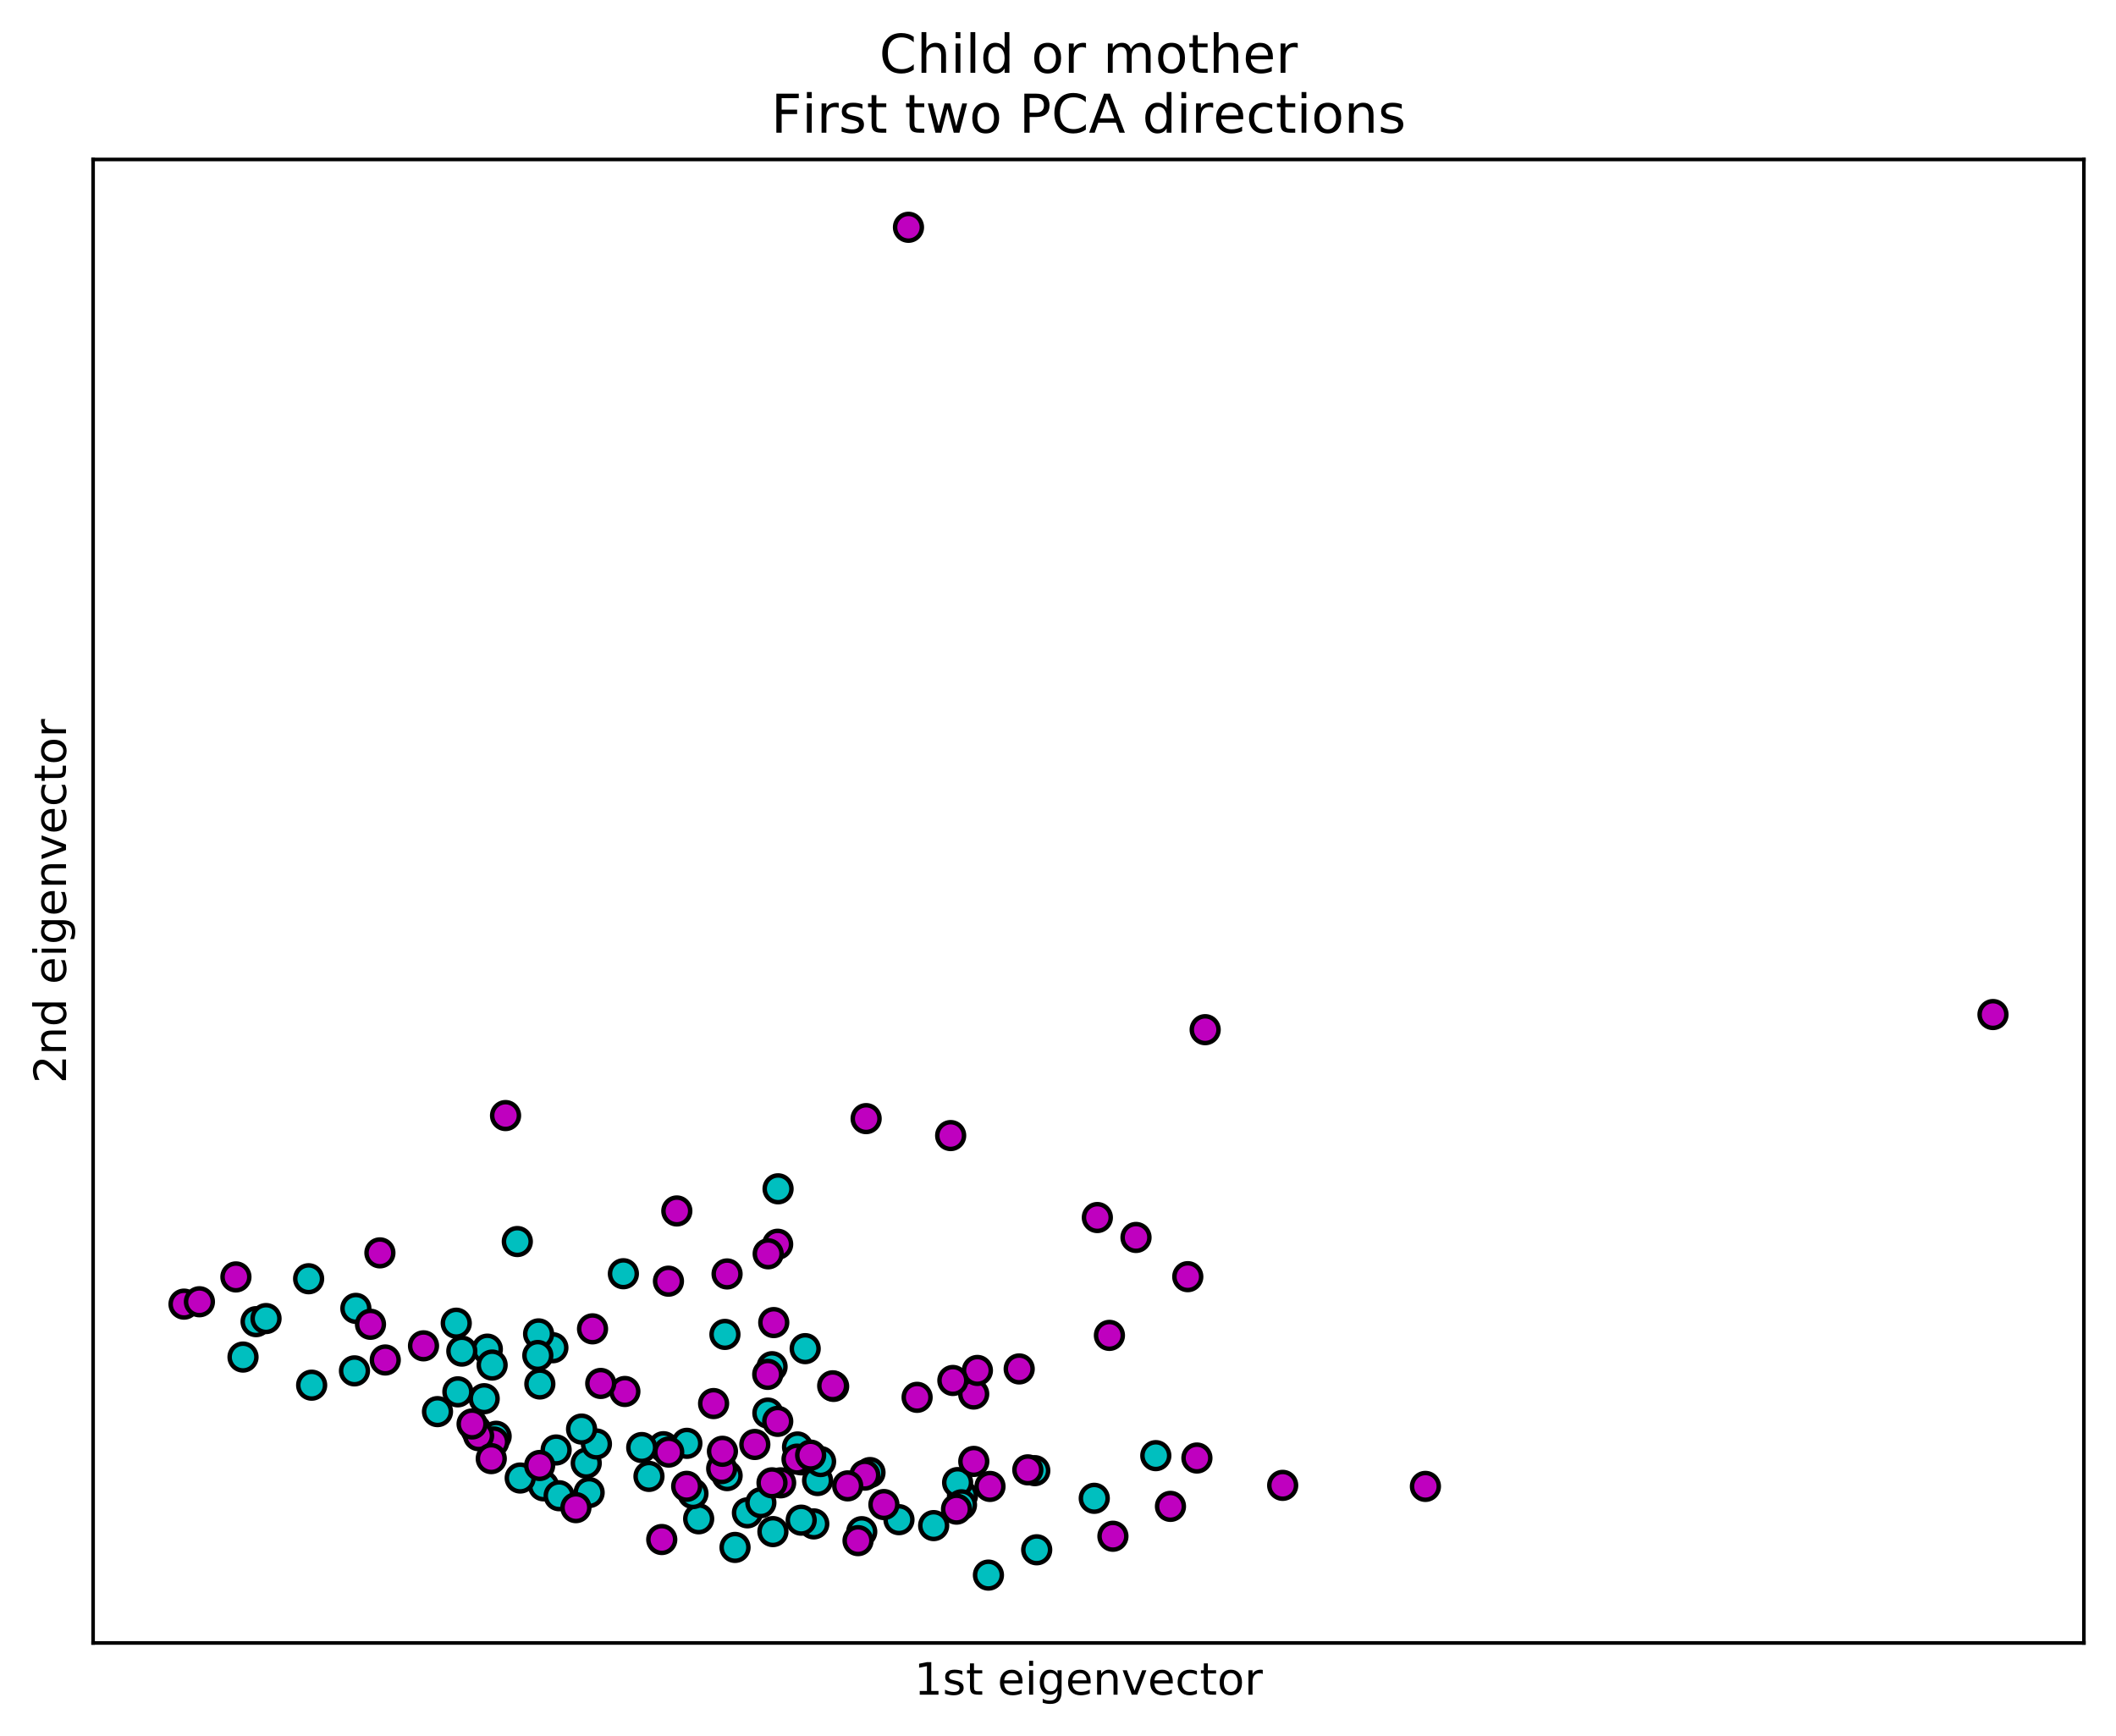 <?xml version="1.0" encoding="utf-8" standalone="no"?>
<!DOCTYPE svg PUBLIC "-//W3C//DTD SVG 1.1//EN"
  "http://www.w3.org/Graphics/SVG/1.1/DTD/svg11.dtd">
<!-- Created with matplotlib (https://matplotlib.org/) -->
<svg height="389.274pt" version="1.1" viewBox="0 0 474.478 389.274" width="474.478pt" xmlns="http://www.w3.org/2000/svg" xmlns:xlink="http://www.w3.org/1999/xlink">
 <defs>
  <style type="text/css">
*{stroke-linecap:butt;stroke-linejoin:round;}
  </style>
 </defs>
 <g id="figure_1">
  <g id="patch_1">
   <path d="M 0 389.274 
L 474.478 389.274 
L 474.478 0 
L 0 0 
z
" style="fill:#ffffff;"/>
  </g>
  <g id="axes_1">
   <g id="patch_2">
    <path d="M 20.878 368.396 
L 467.278 368.396 
L 467.278 35.755 
L 20.878 35.755 
z
" style="fill:#ffffff;"/>
   </g>
   <g id="PathCollection_1">
    <defs>
     <path d="M 0 3 
C 0.796 3 1.559 2.684 2.121 2.121 
C 2.684 1.559 3 0.796 3 0 
C 3 -0.796 2.684 -1.559 2.121 -2.121 
C 1.559 -2.684 0.796 -3 0 -3 
C -0.796 -3 -1.559 -2.684 -2.121 -2.121 
C -2.684 -1.559 -3 -0.796 -3 0 
C -3 0.796 -2.684 1.559 -2.121 2.121 
C -1.559 2.684 -0.796 3 0 3 
z
" id="C0_0_87f42d0785"/>
    </defs>
    <g clip-path="url(#pd035b0b3b9)">
     <use style="fill:#00bfbf;stroke:#000000;" x="57.421" xlink:href="#C0_0_87f42d0785" y="296.354"/>
    </g>
    <g clip-path="url(#pd035b0b3b9)">
     <use style="fill:#00bfbf;stroke:#000000;" x="232.035" xlink:href="#C0_0_87f42d0785" y="329.764"/>
    </g>
    <g clip-path="url(#pd035b0b3b9)">
     <use style="fill:#00bfbf;stroke:#000000;" x="145.523" xlink:href="#C0_0_87f42d0785" y="331.05"/>
    </g>
    <g clip-path="url(#pd035b0b3b9)">
     <use style="fill:#00bfbf;stroke:#000000;" x="193.231" xlink:href="#C0_0_87f42d0785" y="343.45"/>
    </g>
    <g clip-path="url(#pd035b0b3b9)">
     <use style="fill:#00bfbf;stroke:#000000;" x="69.883" xlink:href="#C0_0_87f42d0785" y="310.599"/>
    </g>
    <g clip-path="url(#pd035b0b3b9)">
     <use style="fill:#00bfbf;stroke:#000000;" x="116" xlink:href="#C0_0_87f42d0785" y="278.388"/>
    </g>
    <g clip-path="url(#pd035b0b3b9)">
     <use style="fill:#00bfbf;stroke:#000000;" x="123.977" xlink:href="#C0_0_87f42d0785" y="302.201"/>
    </g>
    <g clip-path="url(#pd035b0b3b9)">
     <use style="fill:#00bfbf;stroke:#000000;" x="245.369" xlink:href="#C0_0_87f42d0785" y="335.965"/>
    </g>
    <g clip-path="url(#pd035b0b3b9)">
     <use style="fill:#00bfbf;stroke:#000000;" x="108.57" xlink:href="#C0_0_87f42d0785" y="313.629"/>
    </g>
    <g clip-path="url(#pd035b0b3b9)">
     <use style="fill:#00bfbf;stroke:#000000;" x="201.579" xlink:href="#C0_0_87f42d0785" y="340.755"/>
    </g>
    <g clip-path="url(#pd035b0b3b9)">
     <use style="fill:#00bfbf;stroke:#000000;" x="156.664" xlink:href="#C0_0_87f42d0785" y="340.559"/>
    </g>
    <g clip-path="url(#pd035b0b3b9)">
     <use style="fill:#00bfbf;stroke:#000000;" x="173.315" xlink:href="#C0_0_87f42d0785" y="343.43"/>
    </g>
    <g clip-path="url(#pd035b0b3b9)">
     <use style="fill:#00bfbf;stroke:#000000;" x="121.882" xlink:href="#C0_0_87f42d0785" y="333.168"/>
    </g>
    <g clip-path="url(#pd035b0b3b9)">
     <use style="fill:#00bfbf;stroke:#000000;" x="215.824" xlink:href="#C0_0_87f42d0785" y="335.35"/>
    </g>
    <g clip-path="url(#pd035b0b3b9)">
     <use style="fill:#00bfbf;stroke:#000000;" x="195.082" xlink:href="#C0_0_87f42d0785" y="330.19"/>
    </g>
    <g clip-path="url(#pd035b0b3b9)">
     <use style="fill:#00bfbf;stroke:#000000;" x="186.929" xlink:href="#C0_0_87f42d0785" y="310.871"/>
    </g>
    <g clip-path="url(#pd035b0b3b9)">
     <use style="fill:#00bfbf;stroke:#000000;" x="214.729" xlink:href="#C0_0_87f42d0785" y="332.438"/>
    </g>
    <g clip-path="url(#pd035b0b3b9)">
     <use style="fill:#00bfbf;stroke:#000000;" x="163.045" xlink:href="#C0_0_87f42d0785" y="330.878"/>
    </g>
    <g clip-path="url(#pd035b0b3b9)">
     <use style="fill:#00bfbf;stroke:#000000;" x="125.379" xlink:href="#C0_0_87f42d0785" y="335.386"/>
    </g>
    <g clip-path="url(#pd035b0b3b9)">
     <use style="fill:#00bfbf;stroke:#000000;" x="221.64" xlink:href="#C0_0_87f42d0785" y="353.185"/>
    </g>
    <g clip-path="url(#pd035b0b3b9)">
     <use style="fill:#00bfbf;stroke:#000000;" x="79.797" xlink:href="#C0_0_87f42d0785" y="293.377"/>
    </g>
    <g clip-path="url(#pd035b0b3b9)">
     <use style="fill:#00bfbf;stroke:#000000;" x="109.277" xlink:href="#C0_0_87f42d0785" y="302.515"/>
    </g>
    <g clip-path="url(#pd035b0b3b9)">
     <use style="fill:#00bfbf;stroke:#000000;" x="259.171" xlink:href="#C0_0_87f42d0785" y="326.399"/>
    </g>
    <g clip-path="url(#pd035b0b3b9)">
     <use style="fill:#00bfbf;stroke:#000000;" x="164.819" xlink:href="#C0_0_87f42d0785" y="346.976"/>
    </g>
    <g clip-path="url(#pd035b0b3b9)">
     <use style="fill:#00bfbf;stroke:#000000;" x="209.36" xlink:href="#C0_0_87f42d0785" y="342.084"/>
    </g>
    <g clip-path="url(#pd035b0b3b9)">
     <use style="fill:#00bfbf;stroke:#000000;" x="162.554" xlink:href="#C0_0_87f42d0785" y="299.213"/>
    </g>
    <g clip-path="url(#pd035b0b3b9)">
     <use style="fill:#00bfbf;stroke:#000000;" x="124.703" xlink:href="#C0_0_87f42d0785" y="325.127"/>
    </g>
    <g clip-path="url(#pd035b0b3b9)">
     <use style="fill:#00bfbf;stroke:#000000;" x="148.762" xlink:href="#C0_0_87f42d0785" y="324.395"/>
    </g>
    <g clip-path="url(#pd035b0b3b9)">
     <use style="fill:#00bfbf;stroke:#000000;" x="120.771" xlink:href="#C0_0_87f42d0785" y="299.099"/>
    </g>
    <g clip-path="url(#pd035b0b3b9)">
     <use style="fill:#00bfbf;stroke:#000000;" x="121.052" xlink:href="#C0_0_87f42d0785" y="310.33"/>
    </g>
    <g clip-path="url(#pd035b0b3b9)">
     <use style="fill:#00bfbf;stroke:#000000;" x="131.453" xlink:href="#C0_0_87f42d0785" y="328.086"/>
    </g>
    <g clip-path="url(#pd035b0b3b9)">
     <use style="fill:#00bfbf;stroke:#000000;" x="110.354" xlink:href="#C0_0_87f42d0785" y="306.086"/>
    </g>
    <g clip-path="url(#pd035b0b3b9)">
     <use style="fill:#00bfbf;stroke:#000000;" x="59.653" xlink:href="#C0_0_87f42d0785" y="295.66"/>
    </g>
    <g clip-path="url(#pd035b0b3b9)">
     <use style="fill:#00bfbf;stroke:#000000;" x="167.597" xlink:href="#C0_0_87f42d0785" y="339.222"/>
    </g>
    <g clip-path="url(#pd035b0b3b9)">
     <use style="fill:#00bfbf;stroke:#000000;" x="120.596" xlink:href="#C0_0_87f42d0785" y="303.942"/>
    </g>
    <g clip-path="url(#pd035b0b3b9)">
     <use style="fill:#00bfbf;stroke:#000000;" x="106.764" xlink:href="#C0_0_87f42d0785" y="320.639"/>
    </g>
    <g clip-path="url(#pd035b0b3b9)">
     <use style="fill:#00bfbf;stroke:#000000;" x="139.785" xlink:href="#C0_0_87f42d0785" y="285.609"/>
    </g>
    <g clip-path="url(#pd035b0b3b9)">
     <use style="fill:#00bfbf;stroke:#000000;" x="98.1" xlink:href="#C0_0_87f42d0785" y="316.527"/>
    </g>
    <g clip-path="url(#pd035b0b3b9)">
     <use style="fill:#00bfbf;stroke:#000000;" x="183.329" xlink:href="#C0_0_87f42d0785" y="331.98"/>
    </g>
    <g clip-path="url(#pd035b0b3b9)">
     <use style="fill:#00bfbf;stroke:#000000;" x="132.105" xlink:href="#C0_0_87f42d0785" y="334.677"/>
    </g>
    <g clip-path="url(#pd035b0b3b9)">
     <use style="fill:#00bfbf;stroke:#000000;" x="170.613" xlink:href="#C0_0_87f42d0785" y="336.946"/>
    </g>
    <g clip-path="url(#pd035b0b3b9)">
     <use style="fill:#00bfbf;stroke:#000000;" x="172.18" xlink:href="#C0_0_87f42d0785" y="316.855"/>
    </g>
    <g clip-path="url(#pd035b0b3b9)">
     <use style="fill:#00bfbf;stroke:#000000;" x="180.55" xlink:href="#C0_0_87f42d0785" y="302.405"/>
    </g>
    <g clip-path="url(#pd035b0b3b9)">
     <use style="fill:#00bfbf;stroke:#000000;" x="174.469" xlink:href="#C0_0_87f42d0785" y="266.567"/>
    </g>
    <g clip-path="url(#pd035b0b3b9)">
     <use style="fill:#00bfbf;stroke:#000000;" x="103.556" xlink:href="#C0_0_87f42d0785" y="302.957"/>
    </g>
    <g clip-path="url(#pd035b0b3b9)">
     <use style="fill:#00bfbf;stroke:#000000;" x="215.599" xlink:href="#C0_0_87f42d0785" y="337.427"/>
    </g>
    <g clip-path="url(#pd035b0b3b9)">
     <use style="fill:#00bfbf;stroke:#000000;" x="102.307" xlink:href="#C0_0_87f42d0785" y="296.701"/>
    </g>
    <g clip-path="url(#pd035b0b3b9)">
     <use style="fill:#00bfbf;stroke:#000000;" x="111.251" xlink:href="#C0_0_87f42d0785" y="322.056"/>
    </g>
    <g clip-path="url(#pd035b0b3b9)">
     <use style="fill:#00bfbf;stroke:#000000;" x="173.124" xlink:href="#C0_0_87f42d0785" y="306.455"/>
    </g>
    <g clip-path="url(#pd035b0b3b9)">
     <use style="fill:#00bfbf;stroke:#000000;" x="184.004" xlink:href="#C0_0_87f42d0785" y="327.723"/>
    </g>
    <g clip-path="url(#pd035b0b3b9)">
     <use style="fill:#00bfbf;stroke:#000000;" x="116.648" xlink:href="#C0_0_87f42d0785" y="331.415"/>
    </g>
    <g clip-path="url(#pd035b0b3b9)">
     <use style="fill:#00bfbf;stroke:#000000;" x="54.493" xlink:href="#C0_0_87f42d0785" y="304.294"/>
    </g>
    <g clip-path="url(#pd035b0b3b9)">
     <use style="fill:#00bfbf;stroke:#000000;" x="143.898" xlink:href="#C0_0_87f42d0785" y="324.582"/>
    </g>
    <g clip-path="url(#pd035b0b3b9)">
     <use style="fill:#00bfbf;stroke:#000000;" x="178.835" xlink:href="#C0_0_87f42d0785" y="324.454"/>
    </g>
    <g clip-path="url(#pd035b0b3b9)">
     <use style="fill:#00bfbf;stroke:#000000;" x="133.741" xlink:href="#C0_0_87f42d0785" y="323.782"/>
    </g>
    <g clip-path="url(#pd035b0b3b9)">
     <use style="fill:#00bfbf;stroke:#000000;" x="182.479" xlink:href="#C0_0_87f42d0785" y="341.701"/>
    </g>
    <g clip-path="url(#pd035b0b3b9)">
     <use style="fill:#00bfbf;stroke:#000000;" x="130.407" xlink:href="#C0_0_87f42d0785" y="320.441"/>
    </g>
    <g clip-path="url(#pd035b0b3b9)">
     <use style="fill:#00bfbf;stroke:#000000;" x="232.462" xlink:href="#C0_0_87f42d0785" y="347.507"/>
    </g>
    <g clip-path="url(#pd035b0b3b9)">
     <use style="fill:#00bfbf;stroke:#000000;" x="79.485" xlink:href="#C0_0_87f42d0785" y="307.388"/>
    </g>
    <g clip-path="url(#pd035b0b3b9)">
     <use style="fill:#00bfbf;stroke:#000000;" x="154.022" xlink:href="#C0_0_87f42d0785" y="323.637"/>
    </g>
    <g clip-path="url(#pd035b0b3b9)">
     <use style="fill:#00bfbf;stroke:#000000;" x="102.672" xlink:href="#C0_0_87f42d0785" y="312.091"/>
    </g>
    <g clip-path="url(#pd035b0b3b9)">
     <use style="fill:#00bfbf;stroke:#000000;" x="155.382" xlink:href="#C0_0_87f42d0785" y="334.905"/>
    </g>
    <g clip-path="url(#pd035b0b3b9)">
     <use style="fill:#00bfbf;stroke:#000000;" x="179.708" xlink:href="#C0_0_87f42d0785" y="327.345"/>
    </g>
    <g clip-path="url(#pd035b0b3b9)">
     <use style="fill:#00bfbf;stroke:#000000;" x="69.204" xlink:href="#C0_0_87f42d0785" y="286.731"/>
    </g>
    <g clip-path="url(#pd035b0b3b9)">
     <use style="fill:#00bfbf;stroke:#000000;" x="179.655" xlink:href="#C0_0_87f42d0785" y="340.865"/>
    </g>
    <g clip-path="url(#pd035b0b3b9)">
     <use style="fill:#bf00bf;stroke:#000000;" x="52.902" xlink:href="#C0_0_87f42d0785" y="286.323"/>
    </g>
    <g clip-path="url(#pd035b0b3b9)">
     <use style="fill:#bf00bf;stroke:#000000;" x="149.949" xlink:href="#C0_0_87f42d0785" y="325.599"/>
    </g>
    <g clip-path="url(#pd035b0b3b9)">
     <use style="fill:#bf00bf;stroke:#000000;" x="218.335" xlink:href="#C0_0_87f42d0785" y="312.581"/>
    </g>
    <g clip-path="url(#pd035b0b3b9)">
     <use style="fill:#bf00bf;stroke:#000000;" x="198.201" xlink:href="#C0_0_87f42d0785" y="337.364"/>
    </g>
    <g clip-path="url(#pd035b0b3b9)">
     <use style="fill:#bf00bf;stroke:#000000;" x="129.137" xlink:href="#C0_0_87f42d0785" y="338.057"/>
    </g>
    <g clip-path="url(#pd035b0b3b9)">
     <use style="fill:#bf00bf;stroke:#000000;" x="153.976" xlink:href="#C0_0_87f42d0785" y="333.28"/>
    </g>
    <g clip-path="url(#pd035b0b3b9)">
     <use style="fill:#bf00bf;stroke:#000000;" x="194.217" xlink:href="#C0_0_87f42d0785" y="250.828"/>
    </g>
    <g clip-path="url(#pd035b0b3b9)">
     <use style="fill:#bf00bf;stroke:#000000;" x="205.645" xlink:href="#C0_0_87f42d0785" y="313.322"/>
    </g>
    <g clip-path="url(#pd035b0b3b9)">
     <use style="fill:#bf00bf;stroke:#000000;" x="319.625" xlink:href="#C0_0_87f42d0785" y="333.294"/>
    </g>
    <g clip-path="url(#pd035b0b3b9)">
     <use style="fill:#bf00bf;stroke:#000000;" x="161.828" xlink:href="#C0_0_87f42d0785" y="329.297"/>
    </g>
    <g clip-path="url(#pd035b0b3b9)">
     <use style="fill:#bf00bf;stroke:#000000;" x="83.075" xlink:href="#C0_0_87f42d0785" y="296.942"/>
    </g>
    <g clip-path="url(#pd035b0b3b9)">
     <use style="fill:#bf00bf;stroke:#000000;" x="161.997" xlink:href="#C0_0_87f42d0785" y="325.422"/>
    </g>
    <g clip-path="url(#pd035b0b3b9)">
     <use style="fill:#bf00bf;stroke:#000000;" x="219.164" xlink:href="#C0_0_87f42d0785" y="307.293"/>
    </g>
    <g clip-path="url(#pd035b0b3b9)">
     <use style="fill:#bf00bf;stroke:#000000;" x="254.732" xlink:href="#C0_0_87f42d0785" y="277.472"/>
    </g>
    <g clip-path="url(#pd035b0b3b9)">
     <use style="fill:#bf00bf;stroke:#000000;" x="173.503" xlink:href="#C0_0_87f42d0785" y="296.562"/>
    </g>
    <g clip-path="url(#pd035b0b3b9)">
     <use style="fill:#bf00bf;stroke:#000000;" x="113.361" xlink:href="#C0_0_87f42d0785" y="250.142"/>
    </g>
    <g clip-path="url(#pd035b0b3b9)">
     <use style="fill:#bf00bf;stroke:#000000;" x="169.255" xlink:href="#C0_0_87f42d0785" y="323.893"/>
    </g>
    <g clip-path="url(#pd035b0b3b9)">
     <use style="fill:#bf00bf;stroke:#000000;" x="132.865" xlink:href="#C0_0_87f42d0785" y="297.965"/>
    </g>
    <g clip-path="url(#pd035b0b3b9)">
     <use style="fill:#bf00bf;stroke:#000000;" x="86.387" xlink:href="#C0_0_87f42d0785" y="304.949"/>
    </g>
    <g clip-path="url(#pd035b0b3b9)">
     <use style="fill:#bf00bf;stroke:#000000;" x="121.008" xlink:href="#C0_0_87f42d0785" y="328.602"/>
    </g>
    <g clip-path="url(#pd035b0b3b9)">
     <use style="fill:#bf00bf;stroke:#000000;" x="248.768" xlink:href="#C0_0_87f42d0785" y="299.433"/>
    </g>
    <g clip-path="url(#pd035b0b3b9)">
     <use style="fill:#bf00bf;stroke:#000000;" x="218.357" xlink:href="#C0_0_87f42d0785" y="327.689"/>
    </g>
    <g clip-path="url(#pd035b0b3b9)">
     <use style="fill:#bf00bf;stroke:#000000;" x="178.718" xlink:href="#C0_0_87f42d0785" y="327.178"/>
    </g>
    <g clip-path="url(#pd035b0b3b9)">
     <use style="fill:#bf00bf;stroke:#000000;" x="110.715" xlink:href="#C0_0_87f42d0785" y="323.332"/>
    </g>
    <g clip-path="url(#pd035b0b3b9)">
     <use style="fill:#bf00bf;stroke:#000000;" x="163.034" xlink:href="#C0_0_87f42d0785" y="285.656"/>
    </g>
    <g clip-path="url(#pd035b0b3b9)">
     <use style="fill:#bf00bf;stroke:#000000;" x="41.262" xlink:href="#C0_0_87f42d0785" y="292.424"/>
    </g>
    <g clip-path="url(#pd035b0b3b9)">
     <use style="fill:#bf00bf;stroke:#000000;" x="270.239" xlink:href="#C0_0_87f42d0785" y="230.884"/>
    </g>
    <g clip-path="url(#pd035b0b3b9)">
     <use style="fill:#bf00bf;stroke:#000000;" x="193.922" xlink:href="#C0_0_87f42d0785" y="330.768"/>
    </g>
    <g clip-path="url(#pd035b0b3b9)">
     <use style="fill:#bf00bf;stroke:#000000;" x="94.966" xlink:href="#C0_0_87f42d0785" y="301.776"/>
    </g>
    <g clip-path="url(#pd035b0b3b9)">
     <use style="fill:#bf00bf;stroke:#000000;" x="246.061" xlink:href="#C0_0_87f42d0785" y="273.008"/>
    </g>
    <g clip-path="url(#pd035b0b3b9)">
     <use style="fill:#bf00bf;stroke:#000000;" x="85.189" xlink:href="#C0_0_87f42d0785" y="280.93"/>
    </g>
    <g clip-path="url(#pd035b0b3b9)">
     <use style="fill:#bf00bf;stroke:#000000;" x="175.046" xlink:href="#C0_0_87f42d0785" y="332.493"/>
    </g>
    <g clip-path="url(#pd035b0b3b9)">
     <use style="fill:#bf00bf;stroke:#000000;" x="214.486" xlink:href="#C0_0_87f42d0785" y="338.389"/>
    </g>
    <g clip-path="url(#pd035b0b3b9)">
     <use style="fill:#bf00bf;stroke:#000000;" x="174.393" xlink:href="#C0_0_87f42d0785" y="318.709"/>
    </g>
    <g clip-path="url(#pd035b0b3b9)">
     <use style="fill:#bf00bf;stroke:#000000;" x="266.341" xlink:href="#C0_0_87f42d0785" y="286.266"/>
    </g>
    <g clip-path="url(#pd035b0b3b9)">
     <use style="fill:#bf00bf;stroke:#000000;" x="181.772" xlink:href="#C0_0_87f42d0785" y="326.28"/>
    </g>
    <g clip-path="url(#pd035b0b3b9)">
     <use style="fill:#bf00bf;stroke:#000000;" x="221.989" xlink:href="#C0_0_87f42d0785" y="333.3"/>
    </g>
    <g clip-path="url(#pd035b0b3b9)">
     <use style="fill:#bf00bf;stroke:#000000;" x="262.458" xlink:href="#C0_0_87f42d0785" y="337.772"/>
    </g>
    <g clip-path="url(#pd035b0b3b9)">
     <use style="fill:#bf00bf;stroke:#000000;" x="107.32" xlink:href="#C0_0_87f42d0785" y="321.922"/>
    </g>
    <g clip-path="url(#pd035b0b3b9)">
     <use style="fill:#bf00bf;stroke:#000000;" x="230.471" xlink:href="#C0_0_87f42d0785" y="329.585"/>
    </g>
    <g clip-path="url(#pd035b0b3b9)">
     <use style="fill:#bf00bf;stroke:#000000;" x="174.378" xlink:href="#C0_0_87f42d0785" y="278.995"/>
    </g>
    <g clip-path="url(#pd035b0b3b9)">
     <use style="fill:#bf00bf;stroke:#000000;" x="192.4" xlink:href="#C0_0_87f42d0785" y="345.457"/>
    </g>
    <g clip-path="url(#pd035b0b3b9)">
     <use style="fill:#bf00bf;stroke:#000000;" x="186.719" xlink:href="#C0_0_87f42d0785" y="310.738"/>
    </g>
    <g clip-path="url(#pd035b0b3b9)">
     <use style="fill:#bf00bf;stroke:#000000;" x="446.895" xlink:href="#C0_0_87f42d0785" y="227.49"/>
    </g>
    <g clip-path="url(#pd035b0b3b9)">
     <use style="fill:#bf00bf;stroke:#000000;" x="44.716" xlink:href="#C0_0_87f42d0785" y="291.893"/>
    </g>
    <g clip-path="url(#pd035b0b3b9)">
     <use style="fill:#bf00bf;stroke:#000000;" x="172.15" xlink:href="#C0_0_87f42d0785" y="308.174"/>
    </g>
    <g clip-path="url(#pd035b0b3b9)">
     <use style="fill:#bf00bf;stroke:#000000;" x="160.012" xlink:href="#C0_0_87f42d0785" y="314.719"/>
    </g>
    <g clip-path="url(#pd035b0b3b9)">
     <use style="fill:#bf00bf;stroke:#000000;" x="151.767" xlink:href="#C0_0_87f42d0785" y="271.532"/>
    </g>
    <g clip-path="url(#pd035b0b3b9)">
     <use style="fill:#bf00bf;stroke:#000000;" x="249.555" xlink:href="#C0_0_87f42d0785" y="344.471"/>
    </g>
    <g clip-path="url(#pd035b0b3b9)">
     <use style="fill:#bf00bf;stroke:#000000;" x="173.109" xlink:href="#C0_0_87f42d0785" y="332.494"/>
    </g>
    <g clip-path="url(#pd035b0b3b9)">
     <use style="fill:#bf00bf;stroke:#000000;" x="203.71" xlink:href="#C0_0_87f42d0785" y="50.966"/>
    </g>
    <g clip-path="url(#pd035b0b3b9)">
     <use style="fill:#bf00bf;stroke:#000000;" x="228.538" xlink:href="#C0_0_87f42d0785" y="306.955"/>
    </g>
    <g clip-path="url(#pd035b0b3b9)">
     <use style="fill:#bf00bf;stroke:#000000;" x="105.859" xlink:href="#C0_0_87f42d0785" y="319.295"/>
    </g>
    <g clip-path="url(#pd035b0b3b9)">
     <use style="fill:#bf00bf;stroke:#000000;" x="149.889" xlink:href="#C0_0_87f42d0785" y="287.278"/>
    </g>
    <g clip-path="url(#pd035b0b3b9)">
     <use style="fill:#bf00bf;stroke:#000000;" x="268.387" xlink:href="#C0_0_87f42d0785" y="326.932"/>
    </g>
    <g clip-path="url(#pd035b0b3b9)">
     <use style="fill:#bf00bf;stroke:#000000;" x="148.388" xlink:href="#C0_0_87f42d0785" y="345.206"/>
    </g>
    <g clip-path="url(#pd035b0b3b9)">
     <use style="fill:#bf00bf;stroke:#000000;" x="213.17" xlink:href="#C0_0_87f42d0785" y="254.628"/>
    </g>
    <g clip-path="url(#pd035b0b3b9)">
     <use style="fill:#bf00bf;stroke:#000000;" x="172.25" xlink:href="#C0_0_87f42d0785" y="281.14"/>
    </g>
    <g clip-path="url(#pd035b0b3b9)">
     <use style="fill:#bf00bf;stroke:#000000;" x="140.118" xlink:href="#C0_0_87f42d0785" y="312.01"/>
    </g>
    <g clip-path="url(#pd035b0b3b9)">
     <use style="fill:#bf00bf;stroke:#000000;" x="134.706" xlink:href="#C0_0_87f42d0785" y="310.209"/>
    </g>
    <g clip-path="url(#pd035b0b3b9)">
     <use style="fill:#bf00bf;stroke:#000000;" x="190.08" xlink:href="#C0_0_87f42d0785" y="333.176"/>
    </g>
    <g clip-path="url(#pd035b0b3b9)">
     <use style="fill:#bf00bf;stroke:#000000;" x="213.665" xlink:href="#C0_0_87f42d0785" y="309.54"/>
    </g>
    <g clip-path="url(#pd035b0b3b9)">
     <use style="fill:#bf00bf;stroke:#000000;" x="287.62" xlink:href="#C0_0_87f42d0785" y="333.06"/>
    </g>
    <g clip-path="url(#pd035b0b3b9)">
     <use style="fill:#bf00bf;stroke:#000000;" x="110.156" xlink:href="#C0_0_87f42d0785" y="327.064"/>
    </g>
   </g>
   <g id="matplotlib.axis_1">
    <g id="text_1">
     <!-- 1st eigenvector -->
     <defs>
      <path d="M 12.406 8.297 
L 28.516 8.297 
L 28.516 63.922 
L 10.984 60.406 
L 10.984 69.391 
L 28.422 72.906 
L 38.281 72.906 
L 38.281 8.297 
L 54.391 8.297 
L 54.391 0 
L 12.406 0 
z
" id="DejaVuSans-49"/>
      <path d="M 44.281 53.078 
L 44.281 44.578 
Q 40.484 46.531 36.375 47.5 
Q 32.281 48.484 27.875 48.484 
Q 21.188 48.484 17.844 46.438 
Q 14.5 44.391 14.5 40.281 
Q 14.5 37.156 16.891 35.375 
Q 19.281 33.594 26.516 31.984 
L 29.594 31.297 
Q 39.156 29.25 43.188 25.516 
Q 47.219 21.781 47.219 15.094 
Q 47.219 7.469 41.188 3.016 
Q 35.156 -1.422 24.609 -1.422 
Q 20.219 -1.422 15.453 -0.562 
Q 10.688 0.297 5.422 2 
L 5.422 11.281 
Q 10.406 8.688 15.234 7.391 
Q 20.062 6.109 24.812 6.109 
Q 31.156 6.109 34.562 8.281 
Q 37.984 10.453 37.984 14.406 
Q 37.984 18.062 35.516 20.016 
Q 33.062 21.969 24.703 23.781 
L 21.578 24.516 
Q 13.234 26.266 9.516 29.906 
Q 5.812 33.547 5.812 39.891 
Q 5.812 47.609 11.281 51.797 
Q 16.75 56 26.812 56 
Q 31.781 56 36.172 55.266 
Q 40.578 54.547 44.281 53.078 
z
" id="DejaVuSans-115"/>
      <path d="M 18.312 70.219 
L 18.312 54.688 
L 36.812 54.688 
L 36.812 47.703 
L 18.312 47.703 
L 18.312 18.016 
Q 18.312 11.328 20.141 9.422 
Q 21.969 7.516 27.594 7.516 
L 36.812 7.516 
L 36.812 0 
L 27.594 0 
Q 17.188 0 13.234 3.875 
Q 9.281 7.766 9.281 18.016 
L 9.281 47.703 
L 2.688 47.703 
L 2.688 54.688 
L 9.281 54.688 
L 9.281 70.219 
z
" id="DejaVuSans-116"/>
      <path id="DejaVuSans-32"/>
      <path d="M 56.203 29.594 
L 56.203 25.203 
L 14.891 25.203 
Q 15.484 15.922 20.484 11.062 
Q 25.484 6.203 34.422 6.203 
Q 39.594 6.203 44.453 7.469 
Q 49.312 8.734 54.109 11.281 
L 54.109 2.781 
Q 49.266 0.734 44.188 -0.344 
Q 39.109 -1.422 33.891 -1.422 
Q 20.797 -1.422 13.156 6.188 
Q 5.516 13.812 5.516 26.812 
Q 5.516 40.234 12.766 48.109 
Q 20.016 56 32.328 56 
Q 43.359 56 49.781 48.891 
Q 56.203 41.797 56.203 29.594 
z
M 47.219 32.234 
Q 47.125 39.594 43.094 43.984 
Q 39.062 48.391 32.422 48.391 
Q 24.906 48.391 20.391 44.141 
Q 15.875 39.891 15.188 32.172 
z
" id="DejaVuSans-101"/>
      <path d="M 9.422 54.688 
L 18.406 54.688 
L 18.406 0 
L 9.422 0 
z
M 9.422 75.984 
L 18.406 75.984 
L 18.406 64.594 
L 9.422 64.594 
z
" id="DejaVuSans-105"/>
      <path d="M 45.406 27.984 
Q 45.406 37.75 41.375 43.109 
Q 37.359 48.484 30.078 48.484 
Q 22.859 48.484 18.828 43.109 
Q 14.797 37.75 14.797 27.984 
Q 14.797 18.266 18.828 12.891 
Q 22.859 7.516 30.078 7.516 
Q 37.359 7.516 41.375 12.891 
Q 45.406 18.266 45.406 27.984 
z
M 54.391 6.781 
Q 54.391 -7.172 48.188 -13.984 
Q 42 -20.797 29.203 -20.797 
Q 24.469 -20.797 20.266 -20.094 
Q 16.062 -19.391 12.109 -17.922 
L 12.109 -9.188 
Q 16.062 -11.328 19.922 -12.344 
Q 23.781 -13.375 27.781 -13.375 
Q 36.625 -13.375 41.016 -8.766 
Q 45.406 -4.156 45.406 5.172 
L 45.406 9.625 
Q 42.625 4.781 38.281 2.391 
Q 33.938 0 27.875 0 
Q 17.828 0 11.672 7.656 
Q 5.516 15.328 5.516 27.984 
Q 5.516 40.672 11.672 48.328 
Q 17.828 56 27.875 56 
Q 33.938 56 38.281 53.609 
Q 42.625 51.219 45.406 46.391 
L 45.406 54.688 
L 54.391 54.688 
z
" id="DejaVuSans-103"/>
      <path d="M 54.891 33.016 
L 54.891 0 
L 45.906 0 
L 45.906 32.719 
Q 45.906 40.484 42.875 44.328 
Q 39.844 48.188 33.797 48.188 
Q 26.516 48.188 22.312 43.547 
Q 18.109 38.922 18.109 30.906 
L 18.109 0 
L 9.078 0 
L 9.078 54.688 
L 18.109 54.688 
L 18.109 46.188 
Q 21.344 51.125 25.703 53.562 
Q 30.078 56 35.797 56 
Q 45.219 56 50.047 50.172 
Q 54.891 44.344 54.891 33.016 
z
" id="DejaVuSans-110"/>
      <path d="M 2.984 54.688 
L 12.5 54.688 
L 29.594 8.797 
L 46.688 54.688 
L 56.203 54.688 
L 35.688 0 
L 23.484 0 
z
" id="DejaVuSans-118"/>
      <path d="M 48.781 52.594 
L 48.781 44.188 
Q 44.969 46.297 41.141 47.344 
Q 37.312 48.391 33.406 48.391 
Q 24.656 48.391 19.812 42.844 
Q 14.984 37.312 14.984 27.297 
Q 14.984 17.281 19.812 11.734 
Q 24.656 6.203 33.406 6.203 
Q 37.312 6.203 41.141 7.25 
Q 44.969 8.297 48.781 10.406 
L 48.781 2.094 
Q 45.016 0.344 40.984 -0.531 
Q 36.969 -1.422 32.422 -1.422 
Q 20.062 -1.422 12.781 6.344 
Q 5.516 14.109 5.516 27.297 
Q 5.516 40.672 12.859 48.328 
Q 20.219 56 33.016 56 
Q 37.156 56 41.109 55.141 
Q 45.062 54.297 48.781 52.594 
z
" id="DejaVuSans-99"/>
      <path d="M 30.609 48.391 
Q 23.391 48.391 19.188 42.75 
Q 14.984 37.109 14.984 27.297 
Q 14.984 17.484 19.156 11.844 
Q 23.344 6.203 30.609 6.203 
Q 37.797 6.203 41.984 11.859 
Q 46.188 17.531 46.188 27.297 
Q 46.188 37.016 41.984 42.703 
Q 37.797 48.391 30.609 48.391 
z
M 30.609 56 
Q 42.328 56 49.016 48.375 
Q 55.719 40.766 55.719 27.297 
Q 55.719 13.875 49.016 6.219 
Q 42.328 -1.422 30.609 -1.422 
Q 18.844 -1.422 12.172 6.219 
Q 5.516 13.875 5.516 27.297 
Q 5.516 40.766 12.172 48.375 
Q 18.844 56 30.609 56 
z
" id="DejaVuSans-111"/>
      <path d="M 41.109 46.297 
Q 39.594 47.172 37.812 47.578 
Q 36.031 48 33.891 48 
Q 26.266 48 22.188 43.047 
Q 18.109 38.094 18.109 28.812 
L 18.109 0 
L 9.078 0 
L 9.078 54.688 
L 18.109 54.688 
L 18.109 46.188 
Q 20.953 51.172 25.484 53.578 
Q 30.031 56 36.531 56 
Q 37.453 56 38.578 55.875 
Q 39.703 55.766 41.062 55.516 
z
" id="DejaVuSans-114"/>
     </defs>
     <g transform="translate(204.998 379.994)scale(0.1 -0.1)">
      <use xlink:href="#DejaVuSans-49"/>
      <use x="63.623" xlink:href="#DejaVuSans-115"/>
      <use x="115.723" xlink:href="#DejaVuSans-116"/>
      <use x="154.932" xlink:href="#DejaVuSans-32"/>
      <use x="186.719" xlink:href="#DejaVuSans-101"/>
      <use x="248.242" xlink:href="#DejaVuSans-105"/>
      <use x="276.025" xlink:href="#DejaVuSans-103"/>
      <use x="339.502" xlink:href="#DejaVuSans-101"/>
      <use x="401.025" xlink:href="#DejaVuSans-110"/>
      <use x="464.404" xlink:href="#DejaVuSans-118"/>
      <use x="523.584" xlink:href="#DejaVuSans-101"/>
      <use x="585.107" xlink:href="#DejaVuSans-99"/>
      <use x="640.088" xlink:href="#DejaVuSans-116"/>
      <use x="679.297" xlink:href="#DejaVuSans-111"/>
      <use x="740.479" xlink:href="#DejaVuSans-114"/>
     </g>
    </g>
   </g>
   <g id="matplotlib.axis_2">
    <g id="text_2">
     <!-- 2nd eigenvector -->
     <defs>
      <path d="M 19.188 8.297 
L 53.609 8.297 
L 53.609 0 
L 7.328 0 
L 7.328 8.297 
Q 12.938 14.109 22.625 23.891 
Q 32.328 33.688 34.812 36.531 
Q 39.547 41.844 41.422 45.531 
Q 43.312 49.219 43.312 52.781 
Q 43.312 58.594 39.234 62.25 
Q 35.156 65.922 28.609 65.922 
Q 23.969 65.922 18.812 64.312 
Q 13.672 62.703 7.812 59.422 
L 7.812 69.391 
Q 13.766 71.781 18.938 73 
Q 24.125 74.219 28.422 74.219 
Q 39.75 74.219 46.484 68.547 
Q 53.219 62.891 53.219 53.422 
Q 53.219 48.922 51.531 44.891 
Q 49.859 40.875 45.406 35.406 
Q 44.188 33.984 37.641 27.219 
Q 31.109 20.453 19.188 8.297 
z
" id="DejaVuSans-50"/>
      <path d="M 45.406 46.391 
L 45.406 75.984 
L 54.391 75.984 
L 54.391 0 
L 45.406 0 
L 45.406 8.203 
Q 42.578 3.328 38.25 0.953 
Q 33.938 -1.422 27.875 -1.422 
Q 17.969 -1.422 11.734 6.484 
Q 5.516 14.406 5.516 27.297 
Q 5.516 40.188 11.734 48.094 
Q 17.969 56 27.875 56 
Q 33.938 56 38.25 53.625 
Q 42.578 51.266 45.406 46.391 
z
M 14.797 27.297 
Q 14.797 17.391 18.875 11.75 
Q 22.953 6.109 30.078 6.109 
Q 37.203 6.109 41.297 11.75 
Q 45.406 17.391 45.406 27.297 
Q 45.406 37.203 41.297 42.844 
Q 37.203 48.484 30.078 48.484 
Q 22.953 48.484 18.875 42.844 
Q 14.797 37.203 14.797 27.297 
z
" id="DejaVuSans-100"/>
     </defs>
     <g transform="translate(14.798 242.934)rotate(-90)scale(0.1 -0.1)">
      <use xlink:href="#DejaVuSans-50"/>
      <use x="63.623" xlink:href="#DejaVuSans-110"/>
      <use x="127.002" xlink:href="#DejaVuSans-100"/>
      <use x="190.479" xlink:href="#DejaVuSans-32"/>
      <use x="222.266" xlink:href="#DejaVuSans-101"/>
      <use x="283.789" xlink:href="#DejaVuSans-105"/>
      <use x="311.572" xlink:href="#DejaVuSans-103"/>
      <use x="375.049" xlink:href="#DejaVuSans-101"/>
      <use x="436.572" xlink:href="#DejaVuSans-110"/>
      <use x="499.951" xlink:href="#DejaVuSans-118"/>
      <use x="559.131" xlink:href="#DejaVuSans-101"/>
      <use x="620.654" xlink:href="#DejaVuSans-99"/>
      <use x="675.635" xlink:href="#DejaVuSans-116"/>
      <use x="714.844" xlink:href="#DejaVuSans-111"/>
      <use x="776.025" xlink:href="#DejaVuSans-114"/>
     </g>
    </g>
   </g>
   <g id="patch_3">
    <path d="M 20.878 368.396 
L 20.878 35.755 
" style="fill:none;stroke:#000000;stroke-linecap:square;stroke-linejoin:miter;stroke-width:0.8;"/>
   </g>
   <g id="patch_4">
    <path d="M 467.278 368.396 
L 467.278 35.755 
" style="fill:none;stroke:#000000;stroke-linecap:square;stroke-linejoin:miter;stroke-width:0.8;"/>
   </g>
   <g id="patch_5">
    <path d="M 20.878 368.396 
L 467.278 368.396 
" style="fill:none;stroke:#000000;stroke-linecap:square;stroke-linejoin:miter;stroke-width:0.8;"/>
   </g>
   <g id="patch_6">
    <path d="M 20.878 35.755 
L 467.278 35.755 
" style="fill:none;stroke:#000000;stroke-linecap:square;stroke-linejoin:miter;stroke-width:0.8;"/>
   </g>
   <g id="text_3">
    <!-- Child or mother -->
    <defs>
     <path d="M 64.406 67.281 
L 64.406 56.891 
Q 59.422 61.531 53.781 63.812 
Q 48.141 66.109 41.797 66.109 
Q 29.297 66.109 22.656 58.469 
Q 16.016 50.828 16.016 36.375 
Q 16.016 21.969 22.656 14.328 
Q 29.297 6.688 41.797 6.688 
Q 48.141 6.688 53.781 8.984 
Q 59.422 11.281 64.406 15.922 
L 64.406 5.609 
Q 59.234 2.094 53.438 0.328 
Q 47.656 -1.422 41.219 -1.422 
Q 24.656 -1.422 15.125 8.703 
Q 5.609 18.844 5.609 36.375 
Q 5.609 53.953 15.125 64.078 
Q 24.656 74.219 41.219 74.219 
Q 47.75 74.219 53.531 72.484 
Q 59.328 70.75 64.406 67.281 
z
" id="DejaVuSans-67"/>
     <path d="M 54.891 33.016 
L 54.891 0 
L 45.906 0 
L 45.906 32.719 
Q 45.906 40.484 42.875 44.328 
Q 39.844 48.188 33.797 48.188 
Q 26.516 48.188 22.312 43.547 
Q 18.109 38.922 18.109 30.906 
L 18.109 0 
L 9.078 0 
L 9.078 75.984 
L 18.109 75.984 
L 18.109 46.188 
Q 21.344 51.125 25.703 53.562 
Q 30.078 56 35.797 56 
Q 45.219 56 50.047 50.172 
Q 54.891 44.344 54.891 33.016 
z
" id="DejaVuSans-104"/>
     <path d="M 9.422 75.984 
L 18.406 75.984 
L 18.406 0 
L 9.422 0 
z
" id="DejaVuSans-108"/>
     <path d="M 52 44.188 
Q 55.375 50.25 60.062 53.125 
Q 64.75 56 71.094 56 
Q 79.641 56 84.281 50.016 
Q 88.922 44.047 88.922 33.016 
L 88.922 0 
L 79.891 0 
L 79.891 32.719 
Q 79.891 40.578 77.094 44.375 
Q 74.312 48.188 68.609 48.188 
Q 61.625 48.188 57.562 43.547 
Q 53.516 38.922 53.516 30.906 
L 53.516 0 
L 44.484 0 
L 44.484 32.719 
Q 44.484 40.625 41.703 44.406 
Q 38.922 48.188 33.109 48.188 
Q 26.219 48.188 22.156 43.531 
Q 18.109 38.875 18.109 30.906 
L 18.109 0 
L 9.078 0 
L 9.078 54.688 
L 18.109 54.688 
L 18.109 46.188 
Q 21.188 51.219 25.484 53.609 
Q 29.781 56 35.688 56 
Q 41.656 56 45.828 52.969 
Q 50 49.953 52 44.188 
z
" id="DejaVuSans-109"/>
    </defs>
    <g transform="translate(197.163 16.318)scale(0.12 -0.12)">
     <use xlink:href="#DejaVuSans-67"/>
     <use x="69.824" xlink:href="#DejaVuSans-104"/>
     <use x="133.203" xlink:href="#DejaVuSans-105"/>
     <use x="160.986" xlink:href="#DejaVuSans-108"/>
     <use x="188.77" xlink:href="#DejaVuSans-100"/>
     <use x="252.246" xlink:href="#DejaVuSans-32"/>
     <use x="284.033" xlink:href="#DejaVuSans-111"/>
     <use x="345.215" xlink:href="#DejaVuSans-114"/>
     <use x="386.328" xlink:href="#DejaVuSans-32"/>
     <use x="418.115" xlink:href="#DejaVuSans-109"/>
     <use x="515.527" xlink:href="#DejaVuSans-111"/>
     <use x="576.709" xlink:href="#DejaVuSans-116"/>
     <use x="615.918" xlink:href="#DejaVuSans-104"/>
     <use x="679.297" xlink:href="#DejaVuSans-101"/>
     <use x="740.82" xlink:href="#DejaVuSans-114"/>
    </g>
    <!-- First two PCA directions -->
    <defs>
     <path d="M 9.812 72.906 
L 51.703 72.906 
L 51.703 64.594 
L 19.672 64.594 
L 19.672 43.109 
L 48.578 43.109 
L 48.578 34.812 
L 19.672 34.812 
L 19.672 0 
L 9.812 0 
z
" id="DejaVuSans-70"/>
     <path d="M 4.203 54.688 
L 13.188 54.688 
L 24.422 12.016 
L 35.594 54.688 
L 46.188 54.688 
L 57.422 12.016 
L 68.609 54.688 
L 77.594 54.688 
L 63.281 0 
L 52.688 0 
L 40.922 44.828 
L 29.109 0 
L 18.5 0 
z
" id="DejaVuSans-119"/>
     <path d="M 19.672 64.797 
L 19.672 37.406 
L 32.078 37.406 
Q 38.969 37.406 42.719 40.969 
Q 46.484 44.531 46.484 51.125 
Q 46.484 57.672 42.719 61.234 
Q 38.969 64.797 32.078 64.797 
z
M 9.812 72.906 
L 32.078 72.906 
Q 44.344 72.906 50.609 67.359 
Q 56.891 61.812 56.891 51.125 
Q 56.891 40.328 50.609 34.812 
Q 44.344 29.297 32.078 29.297 
L 19.672 29.297 
L 19.672 0 
L 9.812 0 
z
" id="DejaVuSans-80"/>
     <path d="M 34.188 63.188 
L 20.797 26.906 
L 47.609 26.906 
z
M 28.609 72.906 
L 39.797 72.906 
L 67.578 0 
L 57.328 0 
L 50.688 18.703 
L 17.828 18.703 
L 11.188 0 
L 0.781 0 
z
" id="DejaVuSans-65"/>
    </defs>
    <g transform="translate(172.91 29.756)scale(0.12 -0.12)">
     <use xlink:href="#DejaVuSans-70"/>
     <use x="57.41" xlink:href="#DejaVuSans-105"/>
     <use x="85.193" xlink:href="#DejaVuSans-114"/>
     <use x="126.307" xlink:href="#DejaVuSans-115"/>
     <use x="178.406" xlink:href="#DejaVuSans-116"/>
     <use x="217.615" xlink:href="#DejaVuSans-32"/>
     <use x="249.402" xlink:href="#DejaVuSans-116"/>
     <use x="288.611" xlink:href="#DejaVuSans-119"/>
     <use x="370.398" xlink:href="#DejaVuSans-111"/>
     <use x="431.58" xlink:href="#DejaVuSans-32"/>
     <use x="463.367" xlink:href="#DejaVuSans-80"/>
     <use x="523.67" xlink:href="#DejaVuSans-67"/>
     <use x="593.494" xlink:href="#DejaVuSans-65"/>
     <use x="661.902" xlink:href="#DejaVuSans-32"/>
     <use x="693.689" xlink:href="#DejaVuSans-100"/>
     <use x="757.166" xlink:href="#DejaVuSans-105"/>
     <use x="784.949" xlink:href="#DejaVuSans-114"/>
     <use x="826.031" xlink:href="#DejaVuSans-101"/>
     <use x="887.555" xlink:href="#DejaVuSans-99"/>
     <use x="942.535" xlink:href="#DejaVuSans-116"/>
     <use x="981.744" xlink:href="#DejaVuSans-105"/>
     <use x="1009.527" xlink:href="#DejaVuSans-111"/>
     <use x="1070.709" xlink:href="#DejaVuSans-110"/>
     <use x="1134.088" xlink:href="#DejaVuSans-115"/>
    </g>
   </g>
  </g>
 </g>
 <defs>
  <clipPath id="pd035b0b3b9">
   <rect height="332.64" width="446.4" x="20.878" y="35.755"/>
  </clipPath>
 </defs>
</svg>
